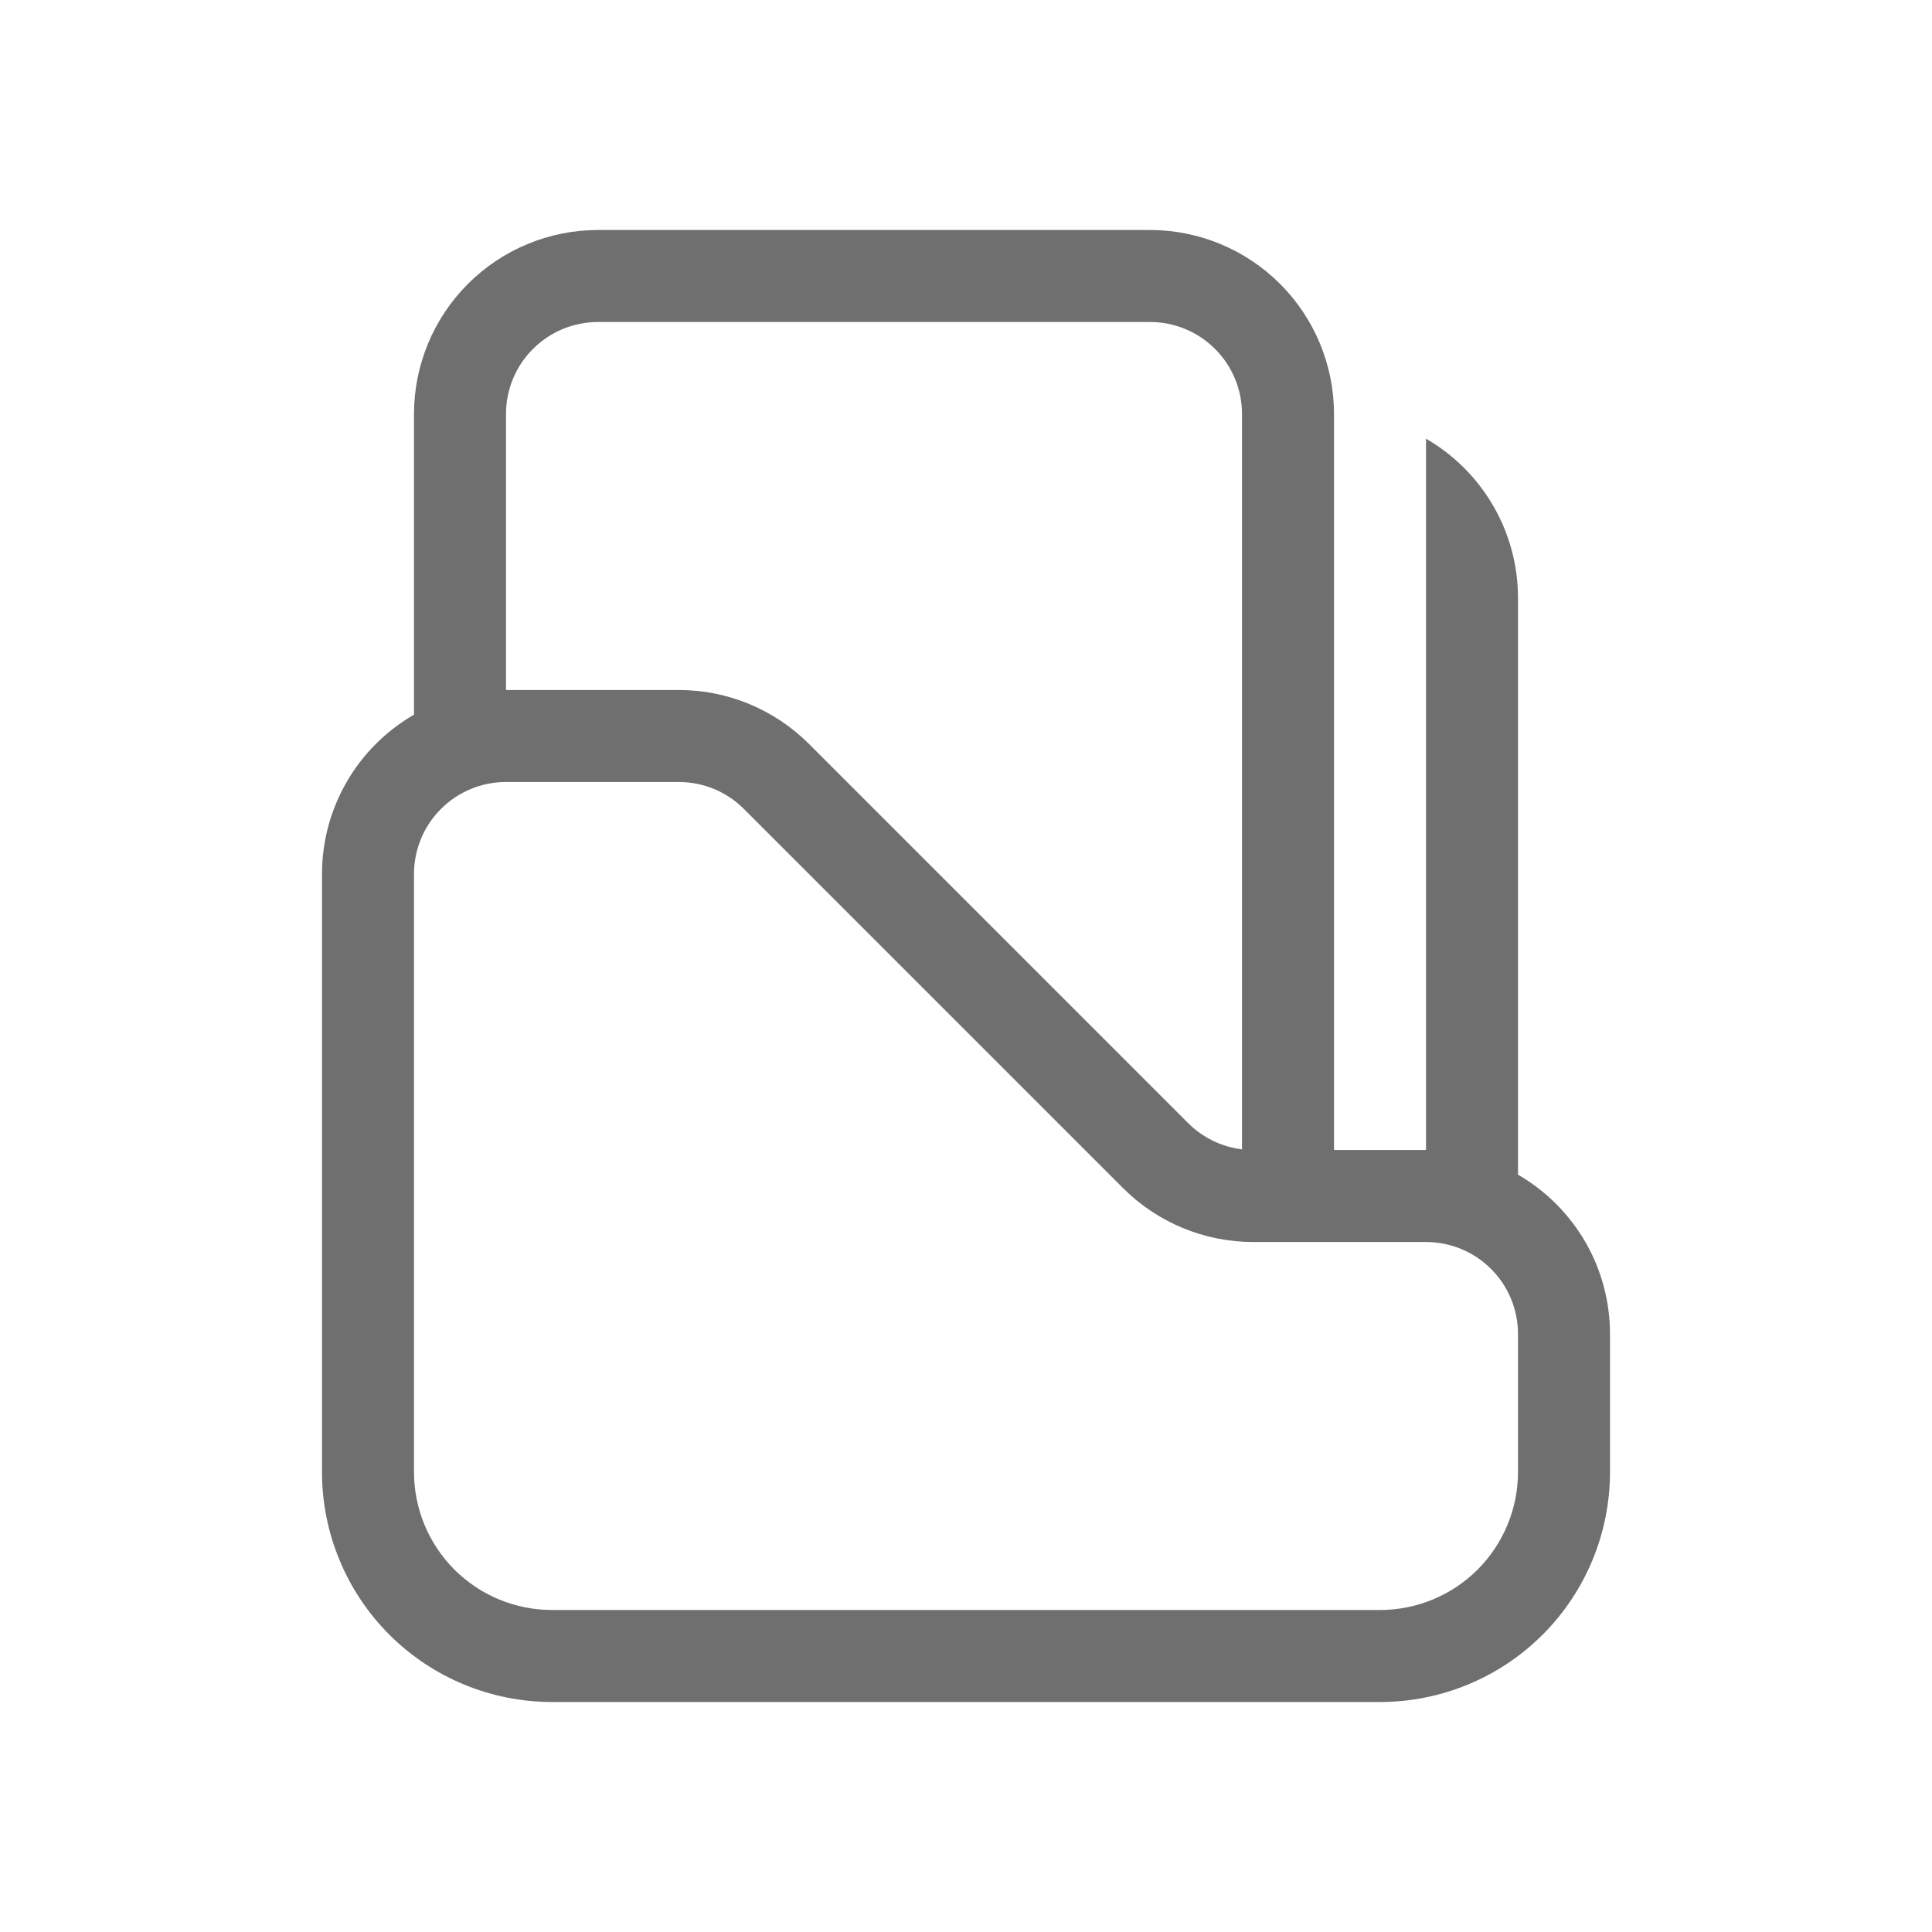 <svg width="21" height="21" viewBox="0 0 21 21" fill="none" xmlns="http://www.w3.org/2000/svg">
<path d="M12.5 2.5C13.03 2.5 13.539 2.711 13.914 3.086C14.289 3.461 14.5 3.97 14.5 4.5V12.5H15.5V4.768C15.804 4.944 16.056 5.196 16.232 5.5C16.408 5.804 16.5 6.149 16.5 6.5V12.768C16.804 12.944 17.056 13.196 17.232 13.5C17.408 13.804 17.5 14.149 17.5 14.5V16C17.5 16.663 17.237 17.299 16.768 17.768C16.299 18.237 15.663 18.5 15 18.5H6C5.337 18.5 4.701 18.237 4.232 17.768C3.763 17.299 3.5 16.663 3.5 16V9.5C3.5 9.149 3.592 8.804 3.768 8.5C3.943 8.196 4.196 7.944 4.5 7.768V4.5C4.5 3.97 4.711 3.461 5.086 3.086C5.461 2.711 5.97 2.5 6.5 2.5H12.5ZM5.5 7.5H7.379C7.909 7.5 8.418 7.711 8.793 8.086L12.914 12.207C13.072 12.365 13.278 12.466 13.5 12.493V4.5C13.5 4.235 13.395 3.98 13.207 3.793C13.02 3.605 12.765 3.5 12.5 3.5H6.5C6.235 3.5 5.98 3.605 5.793 3.793C5.605 3.98 5.5 4.235 5.5 4.5V7.5ZM4.5 9.5V16C4.5 16.398 4.658 16.779 4.939 17.061C5.221 17.342 5.602 17.5 6 17.5H15C15.398 17.5 15.779 17.342 16.061 17.061C16.342 16.779 16.5 16.398 16.5 16V14.5C16.5 14.235 16.395 13.98 16.207 13.793C16.02 13.605 15.765 13.5 15.5 13.5H13.621C13.091 13.5 12.582 13.289 12.207 12.914L8.086 8.793C7.899 8.605 7.644 8.5 7.379 8.5H5.5C5.235 8.5 4.98 8.605 4.793 8.793C4.605 8.98 4.5 9.235 4.5 9.5Z" fill="#6F6F6F"/>
</svg>
